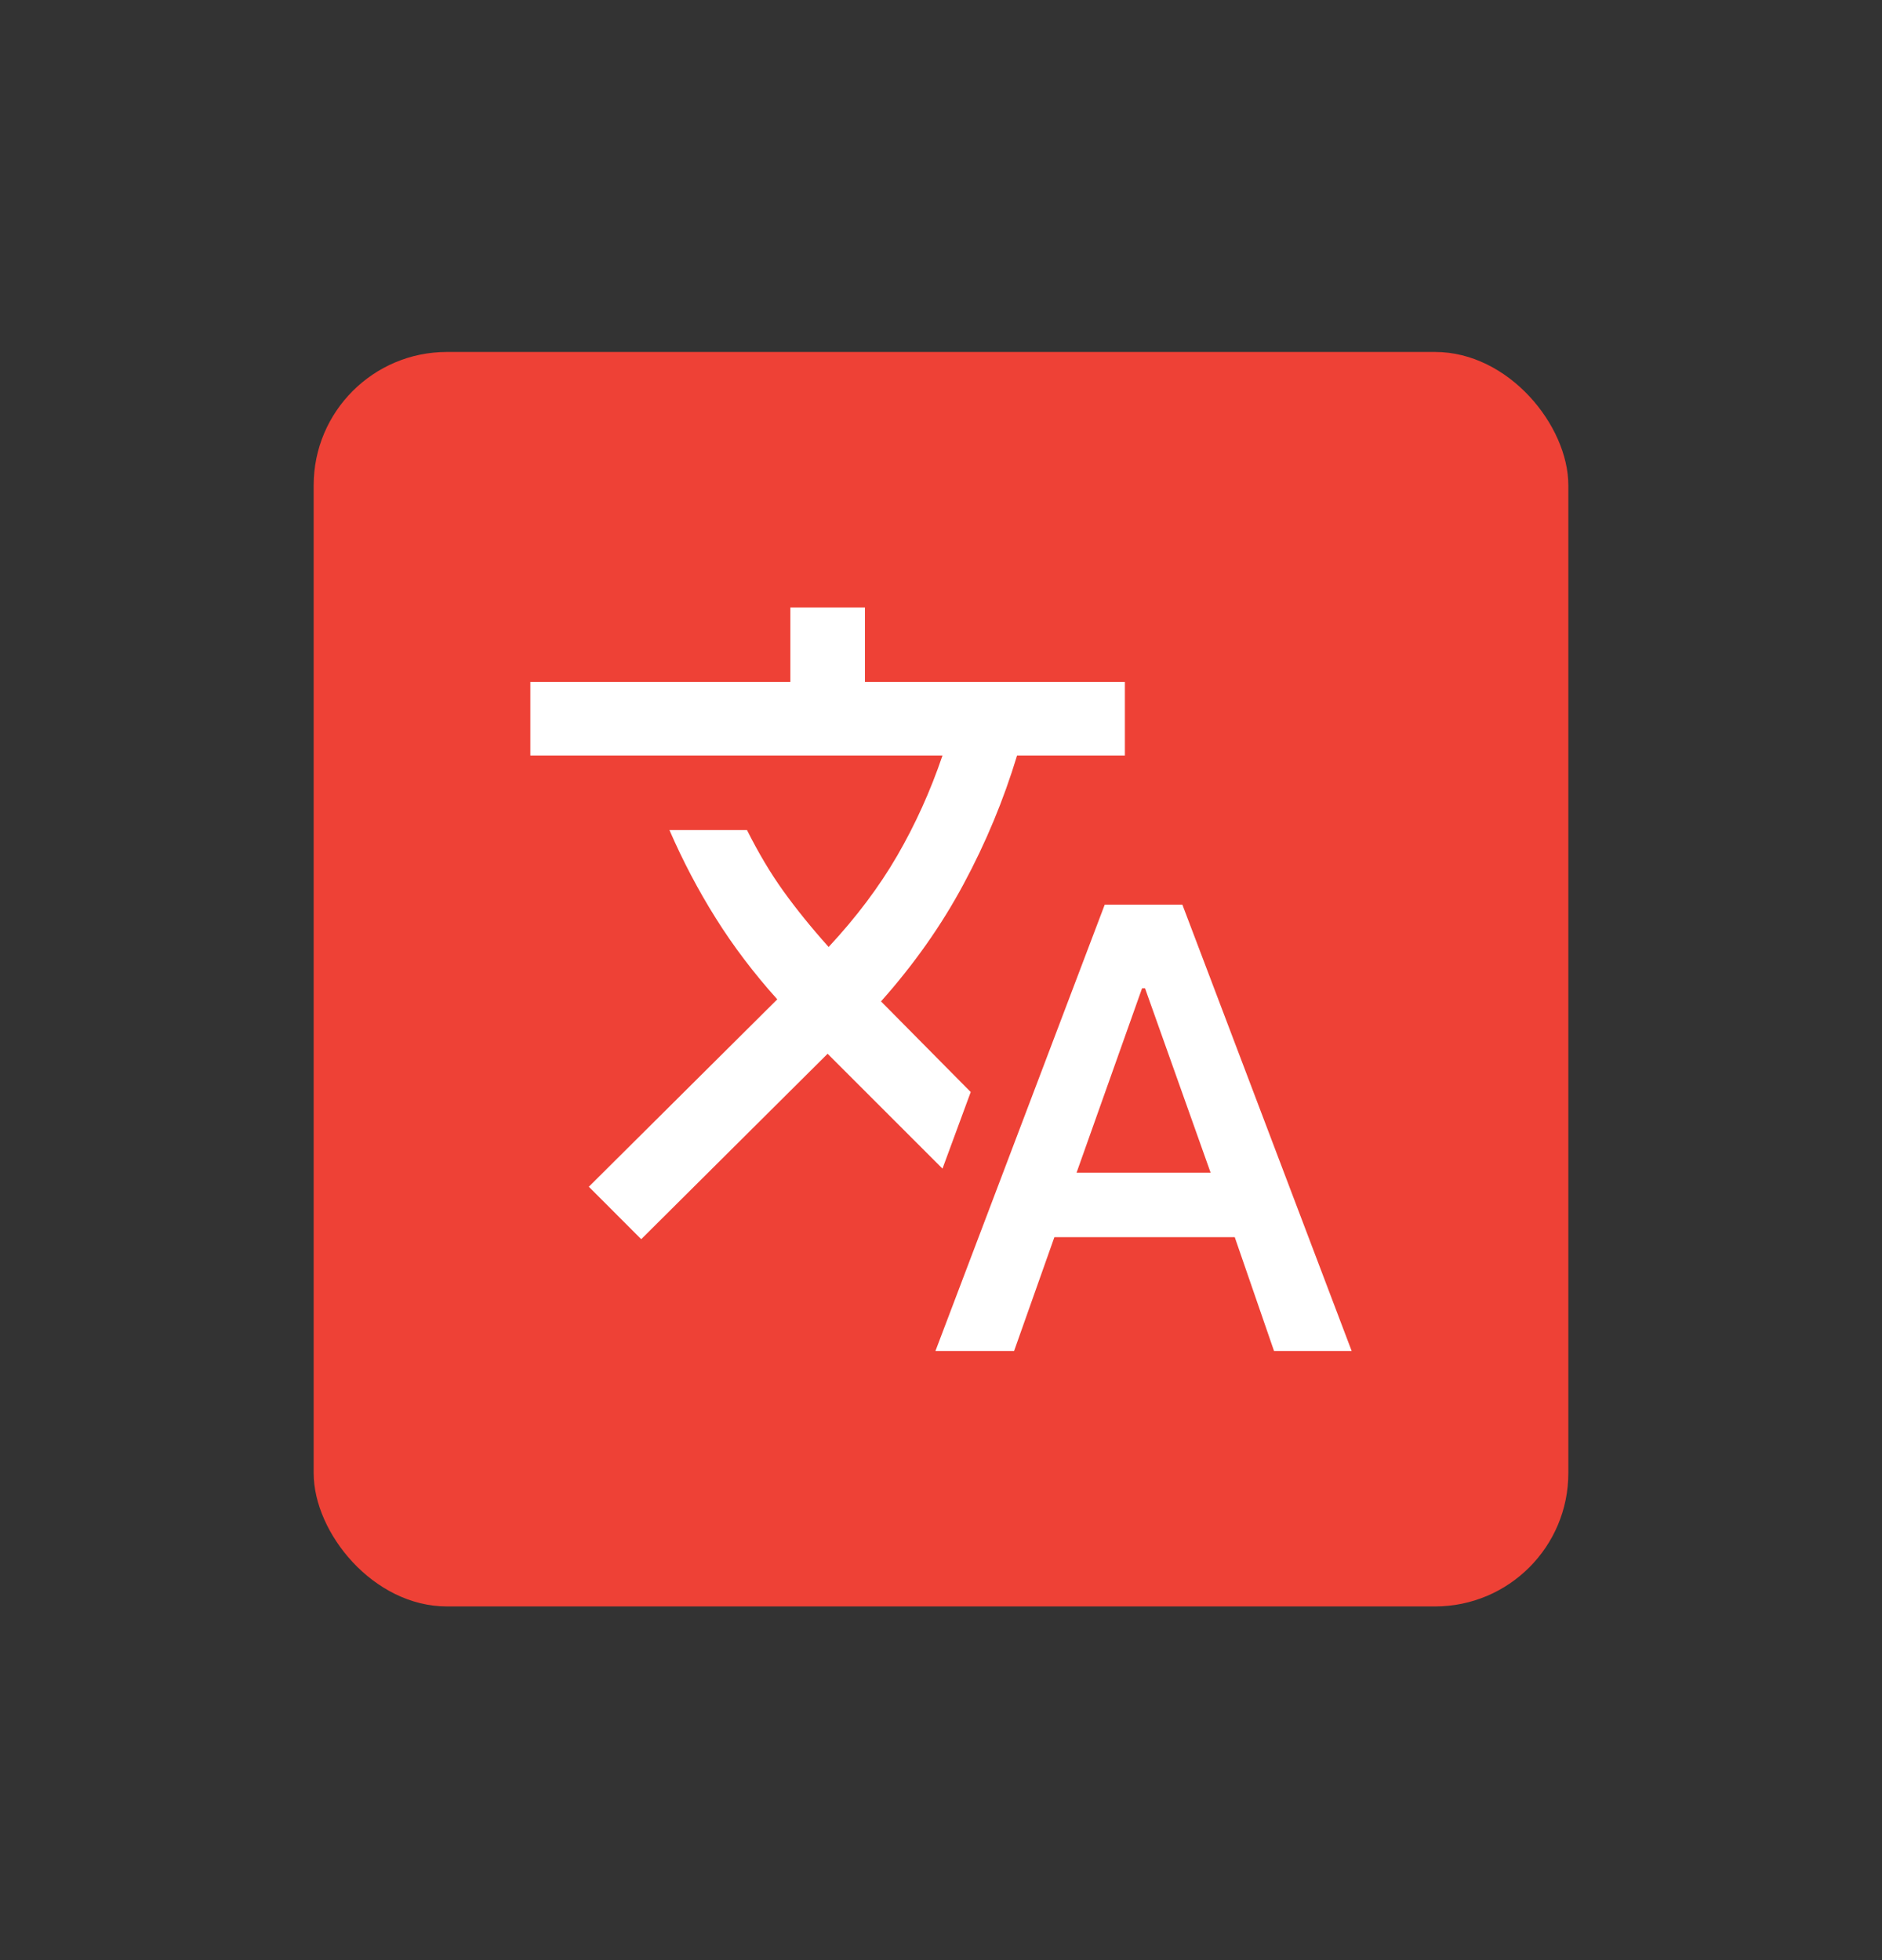 <svg width="24" height="25" viewBox="0 0 24 25" fill="none" xmlns="http://www.w3.org/2000/svg">
<rect x="0" y="0" width="24" height="25" fill="#333333" stroke="none"/>
<g clip-path="url(#clip0_840_514)">
<rect x="4" y="4.489" width="16" height="16" rx="1.7" fill="#EE4136"/>
<path d="M11.929 17.231L14.088 11.538H15.078L17.237 17.231H16.247L15.746 15.779H13.446L12.932 17.231H11.929ZM13.729 14.956H15.438L14.602 12.605H14.564L13.729 14.956ZM8.177 15.805L7.509 15.136L9.912 12.746C9.612 12.412 9.351 12.067 9.128 11.711C8.905 11.356 8.708 10.981 8.537 10.587H9.526C9.672 10.878 9.826 11.137 9.989 11.364C10.152 11.591 10.344 11.829 10.567 12.078C10.918 11.701 11.21 11.313 11.441 10.915C11.672 10.516 11.865 10.09 12.019 9.636H6.763V8.698H10.079V7.747H11.03V8.698H14.345V9.636H12.97C12.799 10.201 12.572 10.748 12.289 11.274C12.007 11.801 11.655 12.3 11.235 12.772L12.379 13.928L12.019 14.905L10.554 13.44L8.177 15.805Z" fill="white"/>
</g>
<defs>
<clipPath id="clip0_840_514">
<rect width="16" height="16" fill="white" transform="translate(4 4.489)"/>
</clipPath>
</defs>
</svg>
